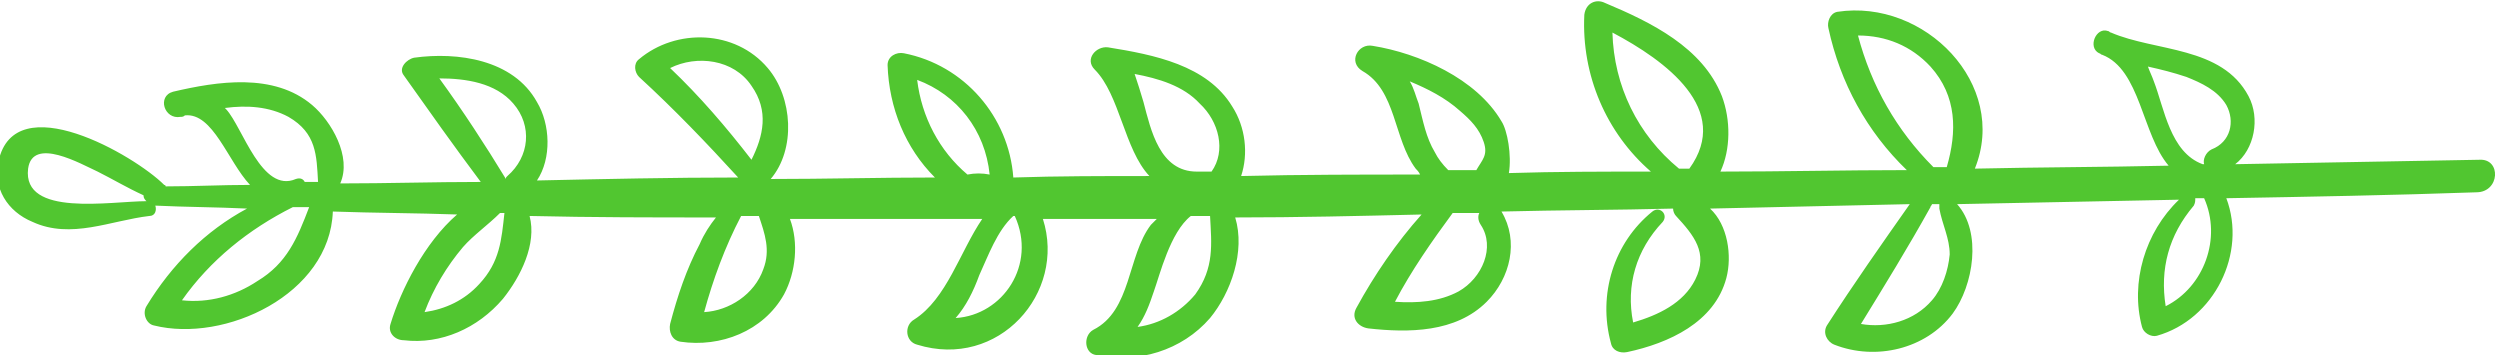 <?xml version="1.0" encoding="utf-8"?>
<!-- Generator: Adobe Illustrator 19.0.0, SVG Export Plug-In . SVG Version: 6.00 Build 0)  -->
<svg version="1.1" id="图层_1" xmlns="http://www.w3.org/2000/svg" xmlns:xlink="http://www.w3.org/1999/xlink" x="0px" y="0px"
	 viewBox="-15 89 169 24" style="enable-background:new -15 89 169 24;" xml:space="preserve">
<style type="text/css">
	.st0{fill:#51C630;}
</style>
<title>Fill 99</title>
<desc>Created with Sketch.</desc>
<g id="Page-1">
	<path id="Fill-99" class="st0" d="M131.4,109.7c-0.4-2.5,0.2-4.8,1.9-6.8c0.1-0.2,0.1-0.3,0.1-0.5c0.2,0,0.4,0,0.6,0
		C135.2,105.1,134,108.4,131.4,109.7 M130.6,94.5c-0.1-0.3-0.3-0.7-0.4-1c0.9,0.2,1.7,0.4,2.6,0.7c1,0.4,2.1,0.9,2.7,1.9
		c0.6,1.1,0.3,2.5-1,3c-0.4,0.2-0.6,0.7-0.5,1c0,0-0.1,0-0.1,0C131.7,99.3,131.3,96.3,130.6,94.5 M116.6,100.3c-0.3,0-0.6,0-0.9,0
		c-2.5-2.5-4.2-5.5-5.1-8.9c1.9,0,3.6,0.7,4.9,2.1C117.3,95.5,117.3,97.9,116.6,100.3 M115.6,109.3c-1.2,1.4-3.1,1.9-4.8,1.6
		c1.6-2.6,3.2-5.2,4.7-7.9c0-0.1,0.1-0.1,0.1-0.2c0.2,0,0.3,0,0.5,0c0,0.1,0,0.2,0,0.3c0.2,1.1,0.7,2,0.7,3.1
		C116.7,107.3,116.3,108.5,115.6,109.3 M99.2,100.4c-0.2,0-0.5,0-0.7,0c-2.8-2.3-4.4-5.6-4.5-9.2C97.6,93.1,102.1,96.4,99.2,100.4
		 M83.6,108.7c-1.3,0.7-2.8,0.8-4.3,0.7c1.1-2.1,2.5-4.1,3.9-6c0.6,0,1.2,0,1.8,0c-0.1,0.2-0.1,0.5,0.1,0.8
		C86.1,105.7,85.2,107.8,83.6,108.7 M80.9,96c-0.2-0.5-0.3-1-0.6-1.5c1.2,0.5,2.4,1.1,3.4,2c0.7,0.6,1.3,1.2,1.6,2.1
		c0.3,0.9-0.1,1.2-0.5,1.9c-0.6,0-1.3,0-1.9,0c-0.4-0.4-0.7-0.8-0.9-1.2C81.4,98.3,81.2,97.2,80.9,96 M66.9,100.6
		c-0.3,0-0.5,0-0.8,0c-0.1,0-0.1,0-0.2,0c-2.5,0-3.1-2.8-3.6-4.7c-0.2-0.7-0.4-1.3-0.6-1.9c1.6,0.3,3.3,0.8,4.4,2
		C67.4,97.2,67.9,99.2,66.9,100.6 M65.8,108.9c-1,1.2-2.4,2-3.9,2.2c0.5-0.7,0.8-1.5,1.1-2.4c0.4-1.1,1.1-4,2.5-5.1
		c0.4,0,0.9,0,1.3,0C66.9,105.5,67.1,107.1,65.8,108.9 M49.6,110.5c0.7-0.8,1.2-1.8,1.6-2.9c0.6-1.3,1.2-3,2.3-4c0,0,0.1,0,0.1,0
		C55.1,106.9,52.8,110.3,49.6,110.5 M50.4,100.8c-1.9-1.6-3.1-3.9-3.4-6.4c2.7,1,4.6,3.4,4.9,6.4C51.4,100.7,50.9,100.7,50.4,100.8
		 M36.6,107.2c-0.6,1.7-2.3,2.8-4,2.9c0.6-2.2,1.4-4.4,2.5-6.5c0.4,0,0.8,0,1.2,0C36.7,104.8,37.1,105.9,36.6,107.2 M30.3,93.6
		c1.8-0.9,4.3-0.6,5.5,1.2c1.2,1.7,0.8,3.4,0,5C34.1,97.6,32.3,95.5,30.3,93.6 M19.3,100.9c-0.1,0.1-0.1,0.1-0.1,0.2h0
		c-1.4-2.3-2.9-4.6-4.5-6.8c1.8,0,3.8,0.3,5,1.7C21,97.5,20.8,99.6,19.3,100.9 M17.4,108.2c-1,1.1-2.3,1.7-3.7,1.9
		c0.6-1.6,1.5-3.1,2.6-4.4c0.7-0.8,1.7-1.5,2.5-2.3c0.1,0,0.2,0,0.3,0C18.9,105.2,18.8,106.7,17.4,108.2 M5.6,101.3
		c-0.1-0.2-0.3-0.3-0.6-0.2c-2.3,1-3.6-3.5-4.7-4.7c0,0-0.1-0.1-0.1-0.1c1.5-0.2,3-0.1,4.3,0.6c1.9,1.1,1.9,2.6,2,4.4
		C6.2,101.3,5.9,101.3,5.6,101.3 M2.4,108c-1.5,1-3.3,1.5-5.1,1.3c1.9-2.7,4.5-4.8,7.5-6.3c0.4,0,0.7,0,1.1,0
		C5.1,105.1,4.4,106.8,2.4,108 M-13.1,100.4c0.3-2.2,3.6-0.3,4.7,0.2c1,0.5,2,1.1,3.1,1.6c0,0.2,0.1,0.3,0.2,0.4
		C-7.5,102.6-13.5,103.7-13.1,100.4 M152.6,99.8c-5.5,0.1-11,0.2-16.5,0.3c1.3-1,1.7-3.1,0.9-4.6c-1.8-3.4-6.3-3-9.3-4.3l0,0
		c-0.1,0-0.1-0.1-0.2-0.1c-0.8-0.3-1.4,1.1-0.6,1.5c0.1,0,0.1,0.1,0.2,0.1c0,0,0,0,0,0c2.6,1,2.7,5.4,4.5,7.5
		c-4.4,0.1-8.7,0.1-13.1,0.2c2.3-5.7-3.4-11.5-9.3-10.6c-0.5,0.1-0.7,0.7-0.6,1.1c0.8,3.7,2.6,7,5.3,9.6c-4.2,0-8.4,0.1-12.6,0.1
		c0.7-1.5,0.7-3.5,0.1-5.1c-1.3-3.3-4.8-5-7.9-6.3c-0.6-0.3-1.3,0-1.4,0.8c-0.2,4.1,1.5,8,4.5,10.6c-3.2,0-6.4,0-9.6,0.1
		c0.2-1.2-0.1-2.9-0.5-3.5c-1.7-2.9-5.6-4.6-8.7-5.1c-1-0.2-1.7,1.1-0.7,1.7c2.3,1.3,2.1,4.6,3.6,6.6c0.1,0.1,0.2,0.2,0.3,0.4
		c-4,0-8,0-12.1,0.1c0.5-1.5,0.3-3.3-0.6-4.7c-1.7-2.8-5.3-3.5-8.4-4c-0.8-0.1-1.6,0.8-0.9,1.5c1.7,1.7,2,5.4,3.7,7.2
		c-3.1,0-6.2,0-9.2,0.1c-0.3-4.1-3.3-7.6-7.4-8.4c-0.5-0.1-1.1,0.2-1.1,0.8c0.1,2.9,1.2,5.6,3.2,7.6c-3.7,0-7.4,0.1-11.1,0.1
		c1.7-2,1.5-5.5-0.2-7.5c-2.2-2.6-6.2-2.7-8.7-0.6c-0.4,0.3-0.3,0.9,0,1.2c2.4,2.2,4.6,4.5,6.7,6.8c-4.5,0-9,0.1-13.6,0.2
		c1-1.5,0.9-3.8,0-5.3c-1.6-2.9-5.4-3.4-8.3-3c-0.5,0.1-1.1,0.7-0.7,1.2c1.7,2.4,3.4,4.8,5.2,7.2c-3.2,0-6.3,0.1-9.5,0.1
		c0.8-1.8-0.6-4.2-1.9-5.3c-2.6-2.2-6.4-1.6-9.4-0.9c-1.1,0.3-0.6,1.9,0.5,1.7c0.1,0,0.2,0,0.3-0.1c1.9-0.2,2.9,3.1,4.4,4.7
		c-1.9,0-3.8,0.1-5.7,0.1c0,0,0-0.1-0.1-0.1c-2-2-10.1-6.7-11.2-1.6c-0.4,1.8,0.6,3.4,2.3,4.1c2.6,1.2,5.3-0.1,7.9-0.4
		c0.4,0,0.5-0.4,0.4-0.7c2.1,0.1,4.1,0.1,6.2,0.2c-2.8,1.5-5.1,3.8-6.8,6.6c-0.3,0.5,0,1.2,0.5,1.3c4.8,1.2,11.9-2.1,12.1-7.7
		c2.8,0.1,5.6,0.1,8.4,0.2c-2.2,1.9-3.8,5.1-4.5,7.4c-0.2,0.6,0.3,1.1,0.9,1.1c2.5,0.3,5-0.8,6.7-2.8c1.2-1.5,2.3-3.7,1.8-5.6
		c4.2,0.1,8.4,0.1,12.6,0.1c-0.4,0.5-0.8,1.1-1.1,1.8c-0.9,1.7-1.5,3.5-2,5.4c-0.1,0.5,0.1,1.1,0.7,1.2c2.7,0.4,5.6-0.7,7-3.2
		c0.8-1.5,1-3.5,0.4-5.1c4.3,0,8.7,0,13,0c-1.5,2.2-2.4,5.4-4.6,6.8c-0.7,0.4-0.6,1.5,0.2,1.7c5.5,1.7,10.1-3.5,8.5-8.5
		c2.6,0,5.2,0,7.7,0c-0.1,0.1-0.3,0.3-0.4,0.4c-1.6,2.1-1.3,5.8-3.9,7.1c-0.7,0.4-0.6,1.6,0.2,1.7c2.8,0.6,5.8-0.3,7.7-2.5
		c1.4-1.7,2.4-4.5,1.7-6.8c4.2,0,8.4-0.1,12.6-0.2c-1.7,1.9-3.2,4.1-4.4,6.3c-0.4,0.7,0.1,1.3,0.8,1.4c2.7,0.3,5.9,0.3,8-1.8
		c1.6-1.6,2.2-4.1,1-6.1c3.9-0.1,7.8-0.1,11.6-0.2c0,0.2,0.1,0.4,0.2,0.5c1.2,1.3,2.2,2.5,1.3,4.3c-0.8,1.6-2.5,2.4-4.2,2.9
		c-0.5-2.5,0.2-4.9,2-6.8c0.4-0.5-0.2-1.1-0.7-0.7c-2.6,2.1-3.7,5.6-2.8,8.9c0.1,0.5,0.6,0.7,1.1,0.6c2.8-0.6,5.9-2,6.7-5
		c0.4-1.5,0.1-3.6-1.1-4.7c4.5-0.1,9-0.2,13.5-0.3c-1.9,2.7-3.8,5.4-5.6,8.2c-0.3,0.5,0,1.1,0.5,1.3c2.8,1.1,6.2,0.3,8-2.1
		c1.4-1.9,2-5.5,0.3-7.4c5-0.1,10-0.2,15-0.3c-2.3,2.2-3.3,5.6-2.5,8.6c0.1,0.4,0.6,0.7,1,0.6c3.9-1.1,6.1-5.6,4.7-9.3
		c5.6-0.1,11.2-0.2,16.9-0.4C154,102,154.1,99.7,152.6,99.8"/>
</g>
</svg>
